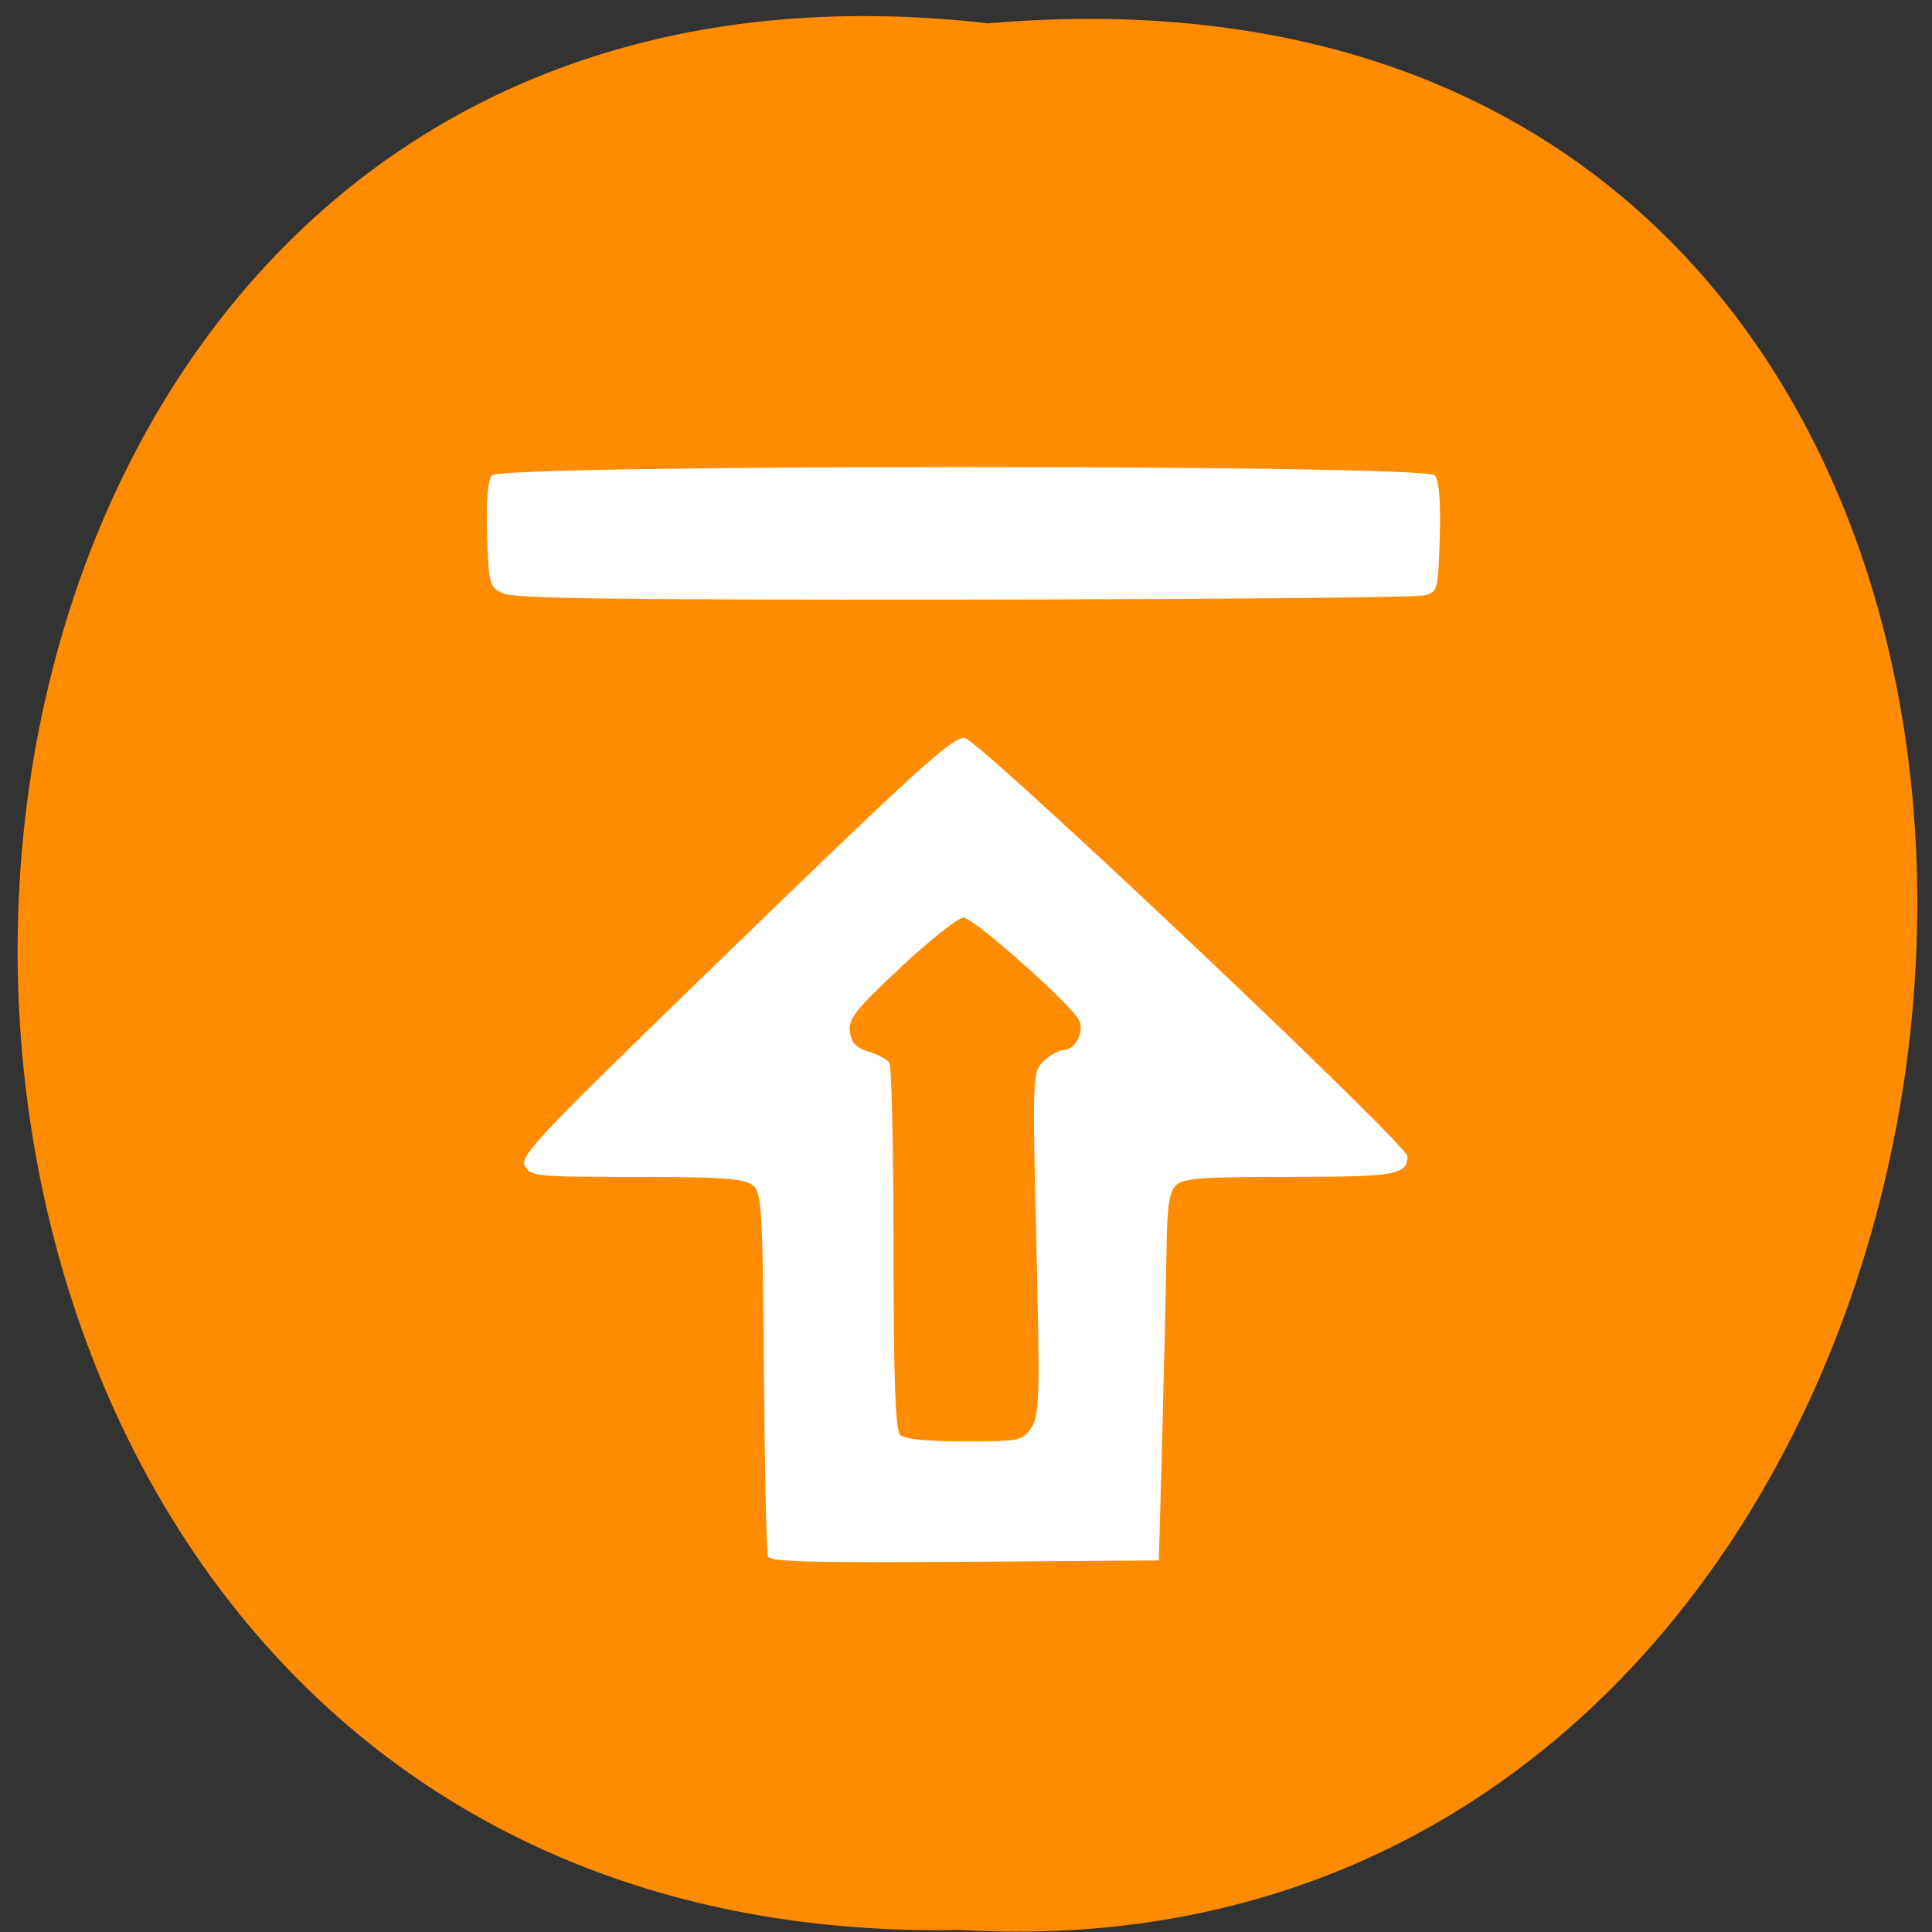 <svg xmlns="http://www.w3.org/2000/svg" xmlns:xlink="http://www.w3.org/1999/xlink" viewBox="0 0 256 256"><rect x="0" y="0" width="256" height="256" fill="#333333" stroke="none"/><defs><path d="m 245.46 129.52 l -97.89 -96.9 c -5.556 -5.502 -16.222 -11.873 -23.7 -14.16 l -39.518 -12.08 c -7.479 -2.286 -18.1 0.391 -23.599 5.948 l -13.441 13.578 c -5.5 5.559 -14.502 14.653 -20 20.21 l -13.44 13.579 c -5.5 5.558 -8.07 16.206 -5.706 23.658 l 12.483 39.39 c 2.363 7.456 8.843 18.06 14.399 23.556 l 97.89 96.9 c 5.558 5.502 14.605 5.455 20.1 -0.101 l 36.26 -36.63 c 5.504 -5.559 14.503 -14.651 20 -20.21 l 36.26 -36.629 c 5.502 -5.56 5.455 -14.606 -0.101 -20.11 z m -178.09 -50.74 c -7.198 0 -13.03 -5.835 -13.03 -13.03 0 -7.197 5.835 -13.03 13.03 -13.03 7.197 0 13.03 5.835 13.03 13.03 -0.001 7.198 -5.836 13.03 -13.03 13.03 z" id="0"/><use id="1" xlink:href="#0"/><clipPath id="2"><use xlink:href="#0"/></clipPath><clipPath clip-path="url(#2)"><use xlink:href="#1"/></clipPath><clipPath clip-path="url(#2)"><use xlink:href="#1"/></clipPath></defs><g fill="#ff8c00" color="#000"><path d="m 128.42 795.13 c 168.87 -19.553 166.53 260.33 -3.01 257.01 -157.67 9.224 -171.9 -272.26 3.01 -257.01 z" transform="matrix(-1 0 -0.026 0.983 280.03 -778.52)"/></g><g fill="#fff"><path d="m 31.475 311.54 c -0.252 -0.695 -0.577 -16.487 -0.724 -35.09 -0.253 -32.17 -0.361 -33.901 -2.207 -35.25 -1.513 -1.105 -6.086 -1.418 -20.715 -1.418 -17.864 0 -18.827 -0.099 -19.864 -2.037 -0.98 -1.832 2.131 -5.336 30.851 -34.75 39.32 -40.27 45.47 -46.21 47.851 -46.21 2.243 0 79.32 76.867 79.32 79.1 0 3.513 -2.074 3.896 -21.13 3.896 -15.693 0 -18.983 0.255 -20.3 1.571 -1.213 1.213 -1.602 4.01 -1.707 12.25 -0.075 5.873 -0.412 21.479 -0.75 34.679 l -0.614 24 l -34.776 0.263 c -27.29 0.206 -34.875 -0.009 -35.23 -1 z m 47.13 -24.303 c 1.505 -2.297 1.594 -5.635 0.937 -34.913 -0.718 -31.972 -0.702 -32.4 1.359 -34.46 1.148 -1.148 2.746 -2.087 3.551 -2.087 2.138 0 3.811 -3.62 2.658 -5.75 -1.78 -3.288 -18.861 -19.25 -20.6 -19.25 -0.954 0 -5.998 4.209 -11.209 9.353 -8.117 8.01 -9.428 9.757 -9.144 12.173 0.248 2.113 1.083 3.065 3.331 3.797 1.65 0.537 3.331 1.472 3.735 2.077 0.404 0.605 0.742 16.423 0.75 35.15 0.011 25.13 0.33 34.36 1.215 35.25 0.778 0.778 4.817 1.2 11.477 1.2 9.901 0 10.338 -0.093 11.941 -2.54 z m -94.62 -157.75 c -2.378 -1.201 -2.514 -1.743 -2.787 -11.09 -0.187 -6.385 0.119 -10.315 0.872 -11.223 1.735 -2.09 167.09 -2.092 168.83 -0.002 0.758 0.913 1.06 4.963 0.872 11.707 -0.279 10.04 -0.351 10.329 -2.786 11 -1.375 0.381 -38.5 0.732 -82.5 0.778 -62.56 0.066 -80.54 -0.19 -82.5 -1.177 z" fill="#fff" transform="matrix(0.74 0 0 0.701 78.46 -12.144)"/></g></svg>